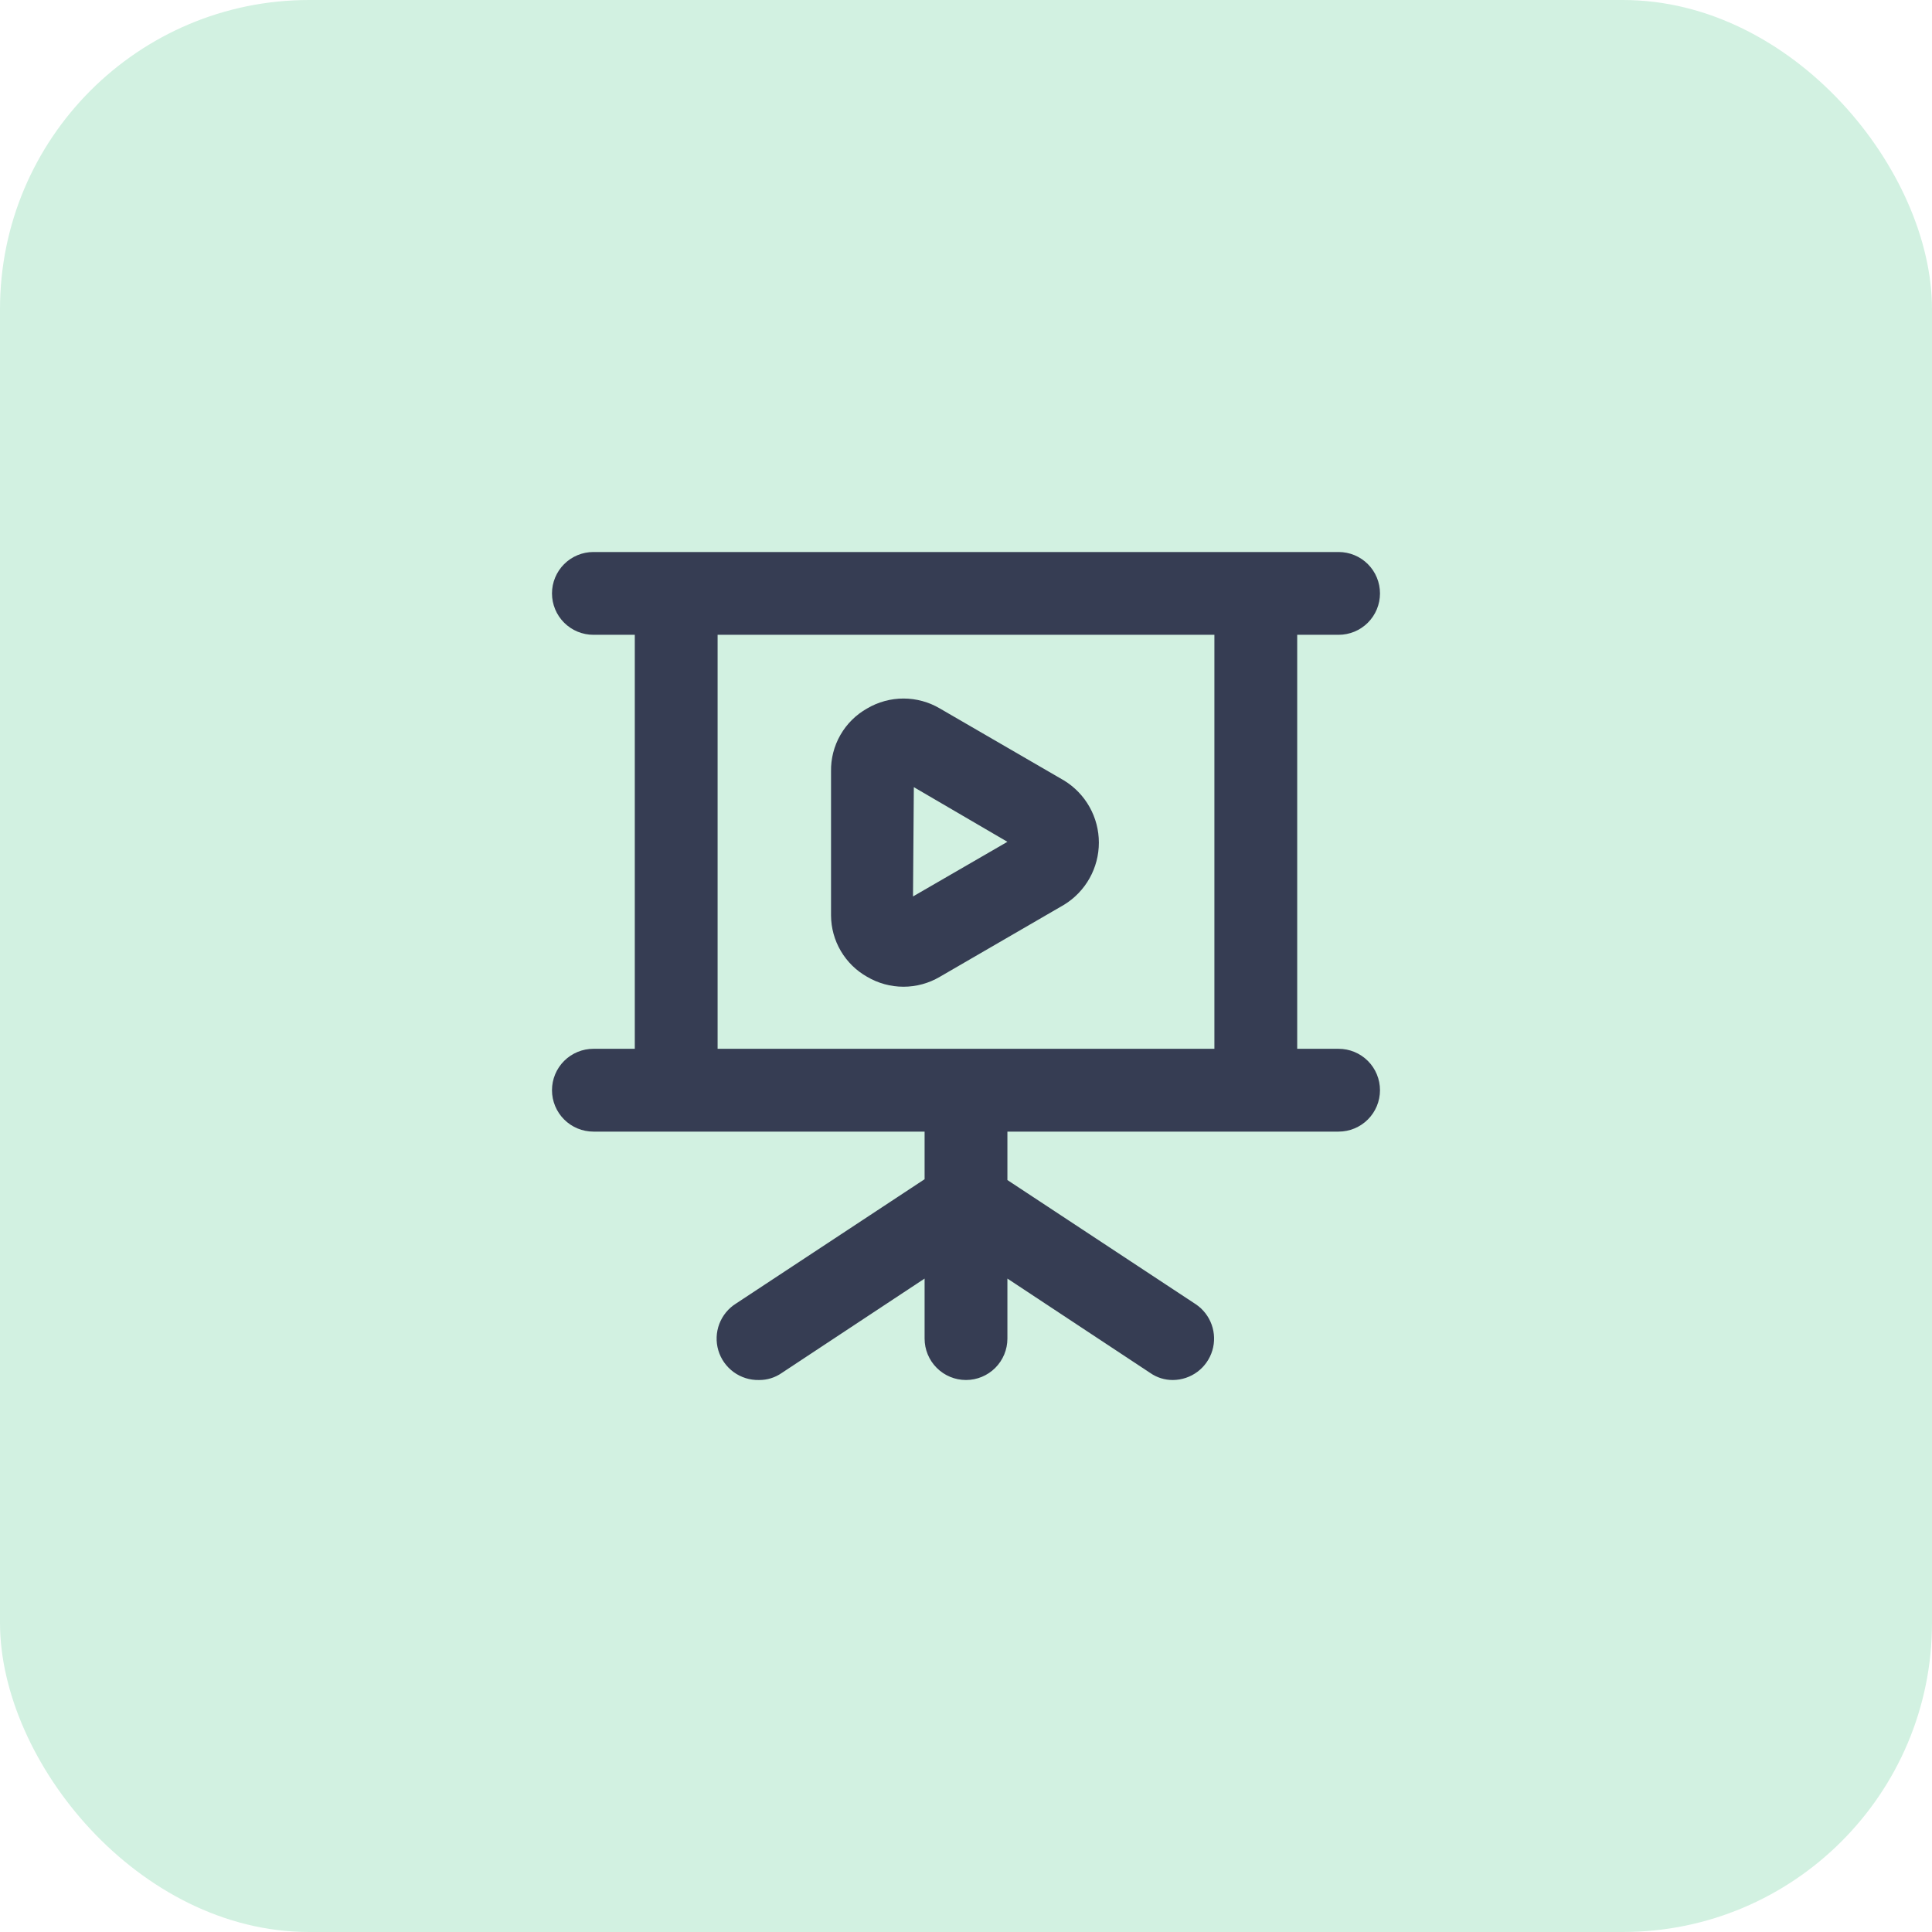 <svg width="100" height="100" viewBox="0 0 100 100" fill="none" xmlns="http://www.w3.org/2000/svg">
<rect width="100" height="100" rx="16" fill="#D2F1E1"/>
<path opacity="0.8" d="M69.286 54.286H67.143V32.857H69.286C69.854 32.857 70.399 32.632 70.801 32.23C71.203 31.828 71.428 31.283 71.428 30.714C71.428 30.146 71.203 29.601 70.801 29.199C70.399 28.797 69.854 28.572 69.286 28.572H30.714C30.146 28.572 29.601 28.797 29.199 29.199C28.797 29.601 28.571 30.146 28.571 30.714C28.571 31.283 28.797 31.828 29.199 32.23C29.601 32.632 30.146 32.857 30.714 32.857H32.857V54.286H30.714C30.146 54.286 29.601 54.512 29.199 54.913C28.797 55.315 28.571 55.86 28.571 56.429C28.571 56.997 28.797 57.542 29.199 57.944C29.601 58.346 30.146 58.572 30.714 58.572H47.857V61.036L38.107 67.464C37.707 67.712 37.4 68.084 37.232 68.524C37.065 68.964 37.047 69.446 37.181 69.897C37.315 70.348 37.594 70.742 37.974 71.019C38.354 71.296 38.815 71.44 39.286 71.429C39.707 71.433 40.119 71.306 40.464 71.064L47.857 66.179V69.286C47.857 69.854 48.083 70.399 48.485 70.801C48.886 71.203 49.431 71.429 50 71.429C50.568 71.429 51.113 71.203 51.515 70.801C51.917 70.399 52.143 69.854 52.143 69.286V66.179L59.536 71.064C59.881 71.306 60.293 71.433 60.714 71.429C61.172 71.425 61.617 71.275 61.983 71.001C62.349 70.726 62.618 70.341 62.75 69.903C62.882 69.464 62.869 68.995 62.715 68.564C62.561 68.133 62.273 67.763 61.893 67.507L52.143 61.079V58.572H69.286C69.854 58.572 70.399 58.346 70.801 57.944C71.203 57.542 71.428 56.997 71.428 56.429C71.428 55.86 71.203 55.315 70.801 54.913C70.399 54.512 69.854 54.286 69.286 54.286ZM62.857 54.286H37.143V32.857H62.857V54.286ZM44.878 50.557C45.45 50.895 46.101 51.073 46.764 51.073C47.428 51.073 48.079 50.895 48.65 50.557L55.078 46.829C55.628 46.491 56.082 46.019 56.397 45.456C56.712 44.893 56.877 44.259 56.877 43.614C56.877 42.97 56.712 42.336 56.397 41.773C56.082 41.21 55.628 40.737 55.078 40.4L48.65 36.672C48.079 36.334 47.428 36.156 46.764 36.156C46.101 36.156 45.45 36.334 44.878 36.672C44.303 36.996 43.826 37.47 43.498 38.043C43.169 38.617 43.002 39.268 43.014 39.929V47.386C43.018 48.032 43.192 48.666 43.52 49.222C43.847 49.779 44.316 50.24 44.878 50.557ZM47.3 40.743L52.143 43.572L47.257 46.4L47.3 40.743Z" fill="#101130"/>
</svg>
